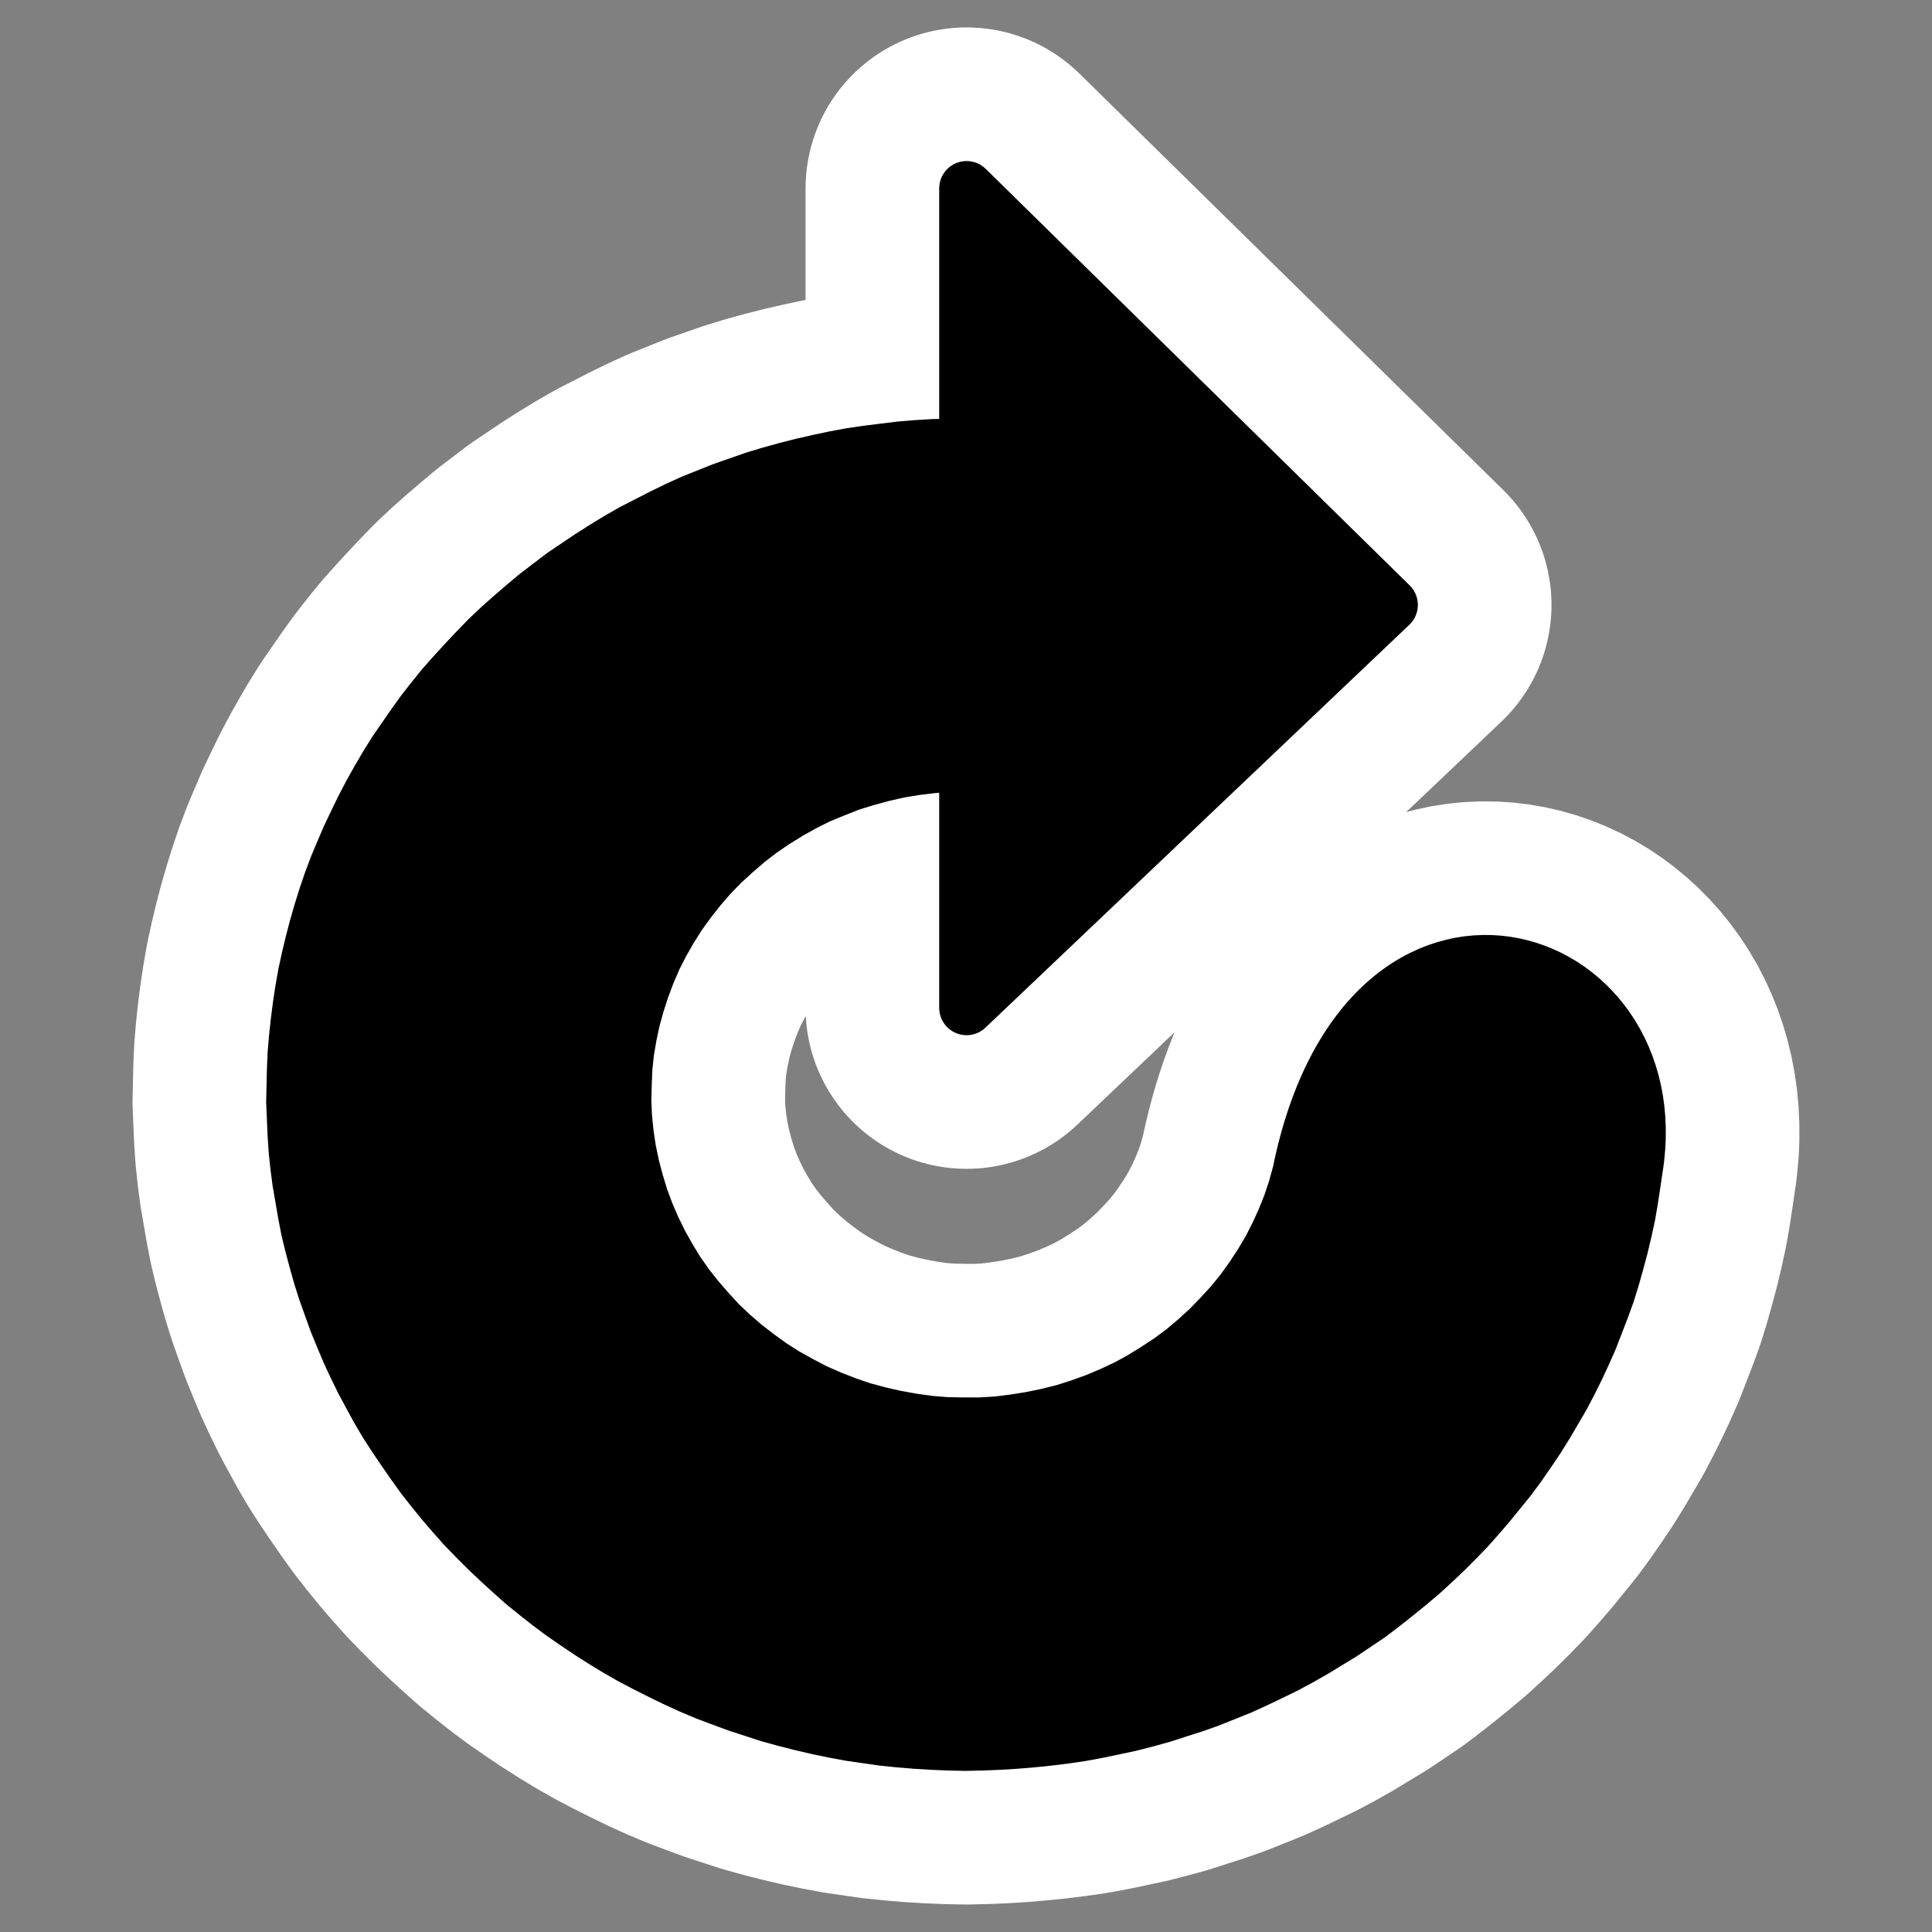 <?xml version="1.0" encoding="UTF-8" standalone="no"?>
<!-- Created with Inkscape (http://www.inkscape.org/) -->

<svg
   xmlns:dc="http://purl.org/dc/elements/1.1/"
   xmlns:cc="http://creativecommons.org/ns#"
   xmlns:rdf="http://www.w3.org/1999/02/22-rdf-syntax-ns#"
   xmlns:svg="http://www.w3.org/2000/svg"
   xmlns="http://www.w3.org/2000/svg"
   xmlns:xlink="http://www.w3.org/1999/xlink"
   xmlns:sodipodi="http://sodipodi.sourceforge.net/DTD/sodipodi-0.dtd"
   xmlns:inkscape="http://www.inkscape.org/namespaces/inkscape"
   width="48"
   height="48"
   id="svg3349"
   sodipodi:version="0.32"
   inkscape:version="0.91 r13725"
   version="1.0"
   sodipodi:docname="rotate.svg"
   inkscape:output_extension="org.inkscape.output.svg.inkscape">
  <rect width="100%" height="100%" fill="#808080" stroke="none"/>
  <defs
     id="defs3351">
    <linearGradient
       id="linearGradient3533">
      <stop
         id="stop3535"
         style="stop-color:#c1b0e6;stop-opacity:1;"
         offset="0" />
      <stop
         id="stop3545"
         style="stop-color:#9c83d5;stop-opacity:1;"
         offset="1" />
    </linearGradient>
    <linearGradient
       id="linearGradient3266">
      <stop
         style="stop-color:#7653c6;stop-opacity:1;"
         offset="0"
         id="stop3268" />
      <stop
         style="stop-color:#683fc5;stop-opacity:0;"
         offset="1"
         id="stop3270" />
    </linearGradient>
    <linearGradient
       id="linearGradient3276">
      <stop
         style="stop-color:#9c83d5;stop-opacity:1;"
         offset="0"
         id="stop3278" />
      <stop
         style="stop-color:#9c83d5;stop-opacity:0;"
         offset="1"
         id="stop3280" />
    </linearGradient>
    <linearGradient
       id="linearGradient4873"
       inkscape:collect="always">
      <stop
         id="stop4875"
         offset="0"
         style="stop-color:#ffffff;stop-opacity:1;" />
      <stop
         id="stop4877"
         offset="1"
         style="stop-color:#ffffff;stop-opacity:0;" />
    </linearGradient>
    <linearGradient
       id="linearGradient3319">
      <stop
         style="stop-color:#ffffff;stop-opacity:0;"
         offset="0"
         id="stop3321" />
      <stop
         id="stop3323"
         offset="0.631"
         style="stop-color:#ffffff;stop-opacity:0.275" />
      <stop
         style="stop-color:#ffffff;stop-opacity:0;"
         offset="1"
         id="stop3325" />
    </linearGradient>
    <linearGradient
       inkscape:collect="always"
       xlink:href="#linearGradient3533"
       id="linearGradient3402"
       gradientUnits="userSpaceOnUse"
       gradientTransform="matrix(0.345,-0.345,0.338,0.338,0.118,10.323)"
       x1="20.137"
       y1="4.476"
       x2="16.597"
       y2="17.943" />
    <linearGradient
       inkscape:collect="always"
       xlink:href="#linearGradient3276"
       id="linearGradient3404"
       gradientUnits="userSpaceOnUse"
       gradientTransform="matrix(0.51,3.0679686e-2,-3.0098127e-2,0.5,5.226,-3.493)"
       x1="31.226"
       y1="34.601"
       x2="34.966"
       y2="26.843" />
    <linearGradient
       inkscape:collect="always"
       xlink:href="#linearGradient3266"
       id="linearGradient3406"
       gradientUnits="userSpaceOnUse"
       gradientTransform="matrix(0.51,3.0679686e-2,-3.0098127e-2,0.5,5.226,-3.493)"
       x1="33.687"
       y1="35.774"
       x2="37.04"
       y2="29.857" />
    <linearGradient
       inkscape:collect="always"
       xlink:href="#linearGradient4873"
       id="linearGradient3408"
       gradientUnits="userSpaceOnUse"
       gradientTransform="matrix(0.345,-0.345,0.338,0.338,0.118,10.323)"
       x1="32.326"
       y1="5.02"
       x2="22.245"
       y2="43.366" />
    <linearGradient
       inkscape:collect="always"
       xlink:href="#linearGradient3319"
       id="linearGradient3410"
       gradientUnits="userSpaceOnUse"
       gradientTransform="matrix(0.487,2.9279582e-2,-2.8724737e-2,0.477,5.284,-2.036)"
       x1="28.117"
       y1="41.674"
       x2="39.686"
       y2="28.505" />
    <linearGradient
       inkscape:collect="always"
       xlink:href="#linearGradient4873"
       id="linearGradient2420"
       gradientUnits="userSpaceOnUse"
       gradientTransform="matrix(0.689,-0.689,0.676,0.676,-7.51,28.645)"
       x1="32.326"
       y1="5.02"
       x2="22.245"
       y2="43.366" />
    <linearGradient
       inkscape:collect="always"
       xlink:href="#linearGradient4873"
       id="linearGradient2433"
       gradientUnits="userSpaceOnUse"
       gradientTransform="matrix(0.689,-0.689,0.676,0.676,-7.51,28.645)"
       x1="32.326"
       y1="5.02"
       x2="22.245"
       y2="43.366" />
  </defs>
  <sodipodi:namedview
     id="base"
     pagecolor="#ffffff"
     bordercolor="#666666"
     borderopacity="1.0"
     inkscape:pageopacity="0.0"
     inkscape:pageshadow="2"
     inkscape:zoom="4.3015664"
     inkscape:cx="4.3056052"
     inkscape:cy="25.606308"
     inkscape:current-layer="layer1"
     showgrid="false"
     inkscape:grid-bbox="true"
     inkscape:document-units="px"
     inkscape:window-width="1920"
     inkscape:window-height="1029"
     inkscape:window-x="0"
     inkscape:window-y="0"
     inkscape:window-maximized="1">
    <inkscape:grid
       type="xygrid"
       id="grid3412"
       visible="true"
       enabled="true"
       empspacing="5"
       snapvisiblegridlinesonly="true" />
  </sodipodi:namedview>
  <g
     id="layer1"
     inkscape:label="Layer 1"
     inkscape:groupmode="layer">
    <path
       sodipodi:nodetypes="ccccccccccccccccccccccccccccccccccccccccccccccccccccccccccccccccccccccccccccccccccccccccccccccccccccccccccccccccccccccccccccccccccccccccccccccccccccccccccccccccccccccccccccccccccccccccccccccccccccccccccccccccccccccccccccccccccccccccccccccccccccccccccccccccccccccccccccccccccccccccccc"
       id="path4160"
       style="fill:#ffffff;fill-opacity:1;fill-rule:evenodd;stroke:#ffffff;stroke-width:8;stroke-linecap:round;stroke-linejoin:round;stroke-miterlimit:4;stroke-dasharray:none;stroke-opacity:1"
       d="m 24.015,18.984 -0.416,0.008 -0.424,0.034 -0.424,0.051 -0.416,0.068 -0.407,0.093 -0.407,0.11 -0.407,0.127 -0.39,0.153 -0.39,0.161 -0.373,0.187 -0.365,0.204 -0.357,0.221 -0.348,0.238 -0.331,0.255 -0.314,0.272 -0.306,0.28 -0.289,0.297 -0.272,0.314 -0.255,0.323 -0.246,0.34 -0.221,0.348 -0.204,0.357 -0.187,0.365 -0.161,0.373 -0.144,0.382 -0.127,0.39 -0.11,0.399 -0.085,0.399 -0.068,0.399 -0.042,0.407 -0.017,0.407 -0.009,0.407 0.017,0.407 0.042,0.407 0.059,0.399 0.085,0.407 0.102,0.39 0.119,0.39 0.144,0.39 0.161,0.373 0.178,0.365 0.204,0.365 0.212,0.348 0.238,0.34 0.255,0.323 0.272,0.314 0.28,0.306 0.306,0.289 0.314,0.272 0.331,0.255 0.34,0.246 0.348,0.221 0.365,0.204 0.373,0.195 0.39,0.17 0.39,0.153 0.399,0.136 0.407,0.11 0.407,0.093 0.424,0.076 0.416,0.059 0.416,0.034 0.424,0.009 0.424,0 0.424,-0.025 0.416,-0.051 0.424,-0.068 0.416,-0.085 0.407,-0.102 0.399,-0.127 0.399,-0.144 0.382,-0.161 0.382,-0.178 0.373,-0.204 0.357,-0.221 0.348,-0.229 0.331,-0.246 0.323,-0.272 0.306,-0.28 0.289,-0.297 0.28,-0.306 0.263,-0.323 0.238,-0.331 0.229,-0.348 0.212,-0.357 0.187,-0.365 0.17,-0.373 0.153,-0.382 0.127,-0.382 0.11,-0.399 c 1.653,-8.141 9.239,-5.68 8.344,-0.119 l -0.059,0.399 -0.059,0.39 -0.068,0.39 -0.085,0.39 -0.093,0.39 -0.102,0.382 -0.11,0.39 -0.119,0.382 -0.136,0.373 -0.144,0.373 -0.144,0.373 -0.161,0.365 -0.17,0.365 -0.178,0.357 -0.187,0.357 -0.204,0.348 -0.204,0.348 -0.212,0.34 -0.229,0.34 -0.229,0.331 -0.238,0.323 -0.255,0.314 -0.255,0.314 -0.263,0.306 -0.272,0.306 -0.28,0.289 -0.289,0.289 -0.297,0.28 -0.297,0.272 -0.314,0.263 -0.314,0.255 -0.323,0.255 -0.323,0.246 -0.34,0.229 -0.34,0.229 -0.348,0.212 -0.348,0.212 -0.357,0.204 -0.365,0.195 -0.365,0.178 -0.373,0.178 -0.373,0.17 -0.382,0.153 -0.382,0.153 -0.382,0.136 -0.399,0.127 -0.39,0.127 -0.399,0.11 -0.399,0.102 -0.399,0.085 -0.407,0.085 -0.407,0.076 -0.407,0.059 -0.407,0.051 -0.416,0.042 -0.407,0.034 -0.407,0.025 -0.416,0.017 -0.416,0.009 -0.416,-0.009 -0.407,-0.017 -0.416,-0.025 -0.407,-0.034 -0.416,-0.042 -0.407,-0.059 -0.407,-0.059 -0.407,-0.076 -0.407,-0.085 -0.399,-0.093 -0.399,-0.102 -0.399,-0.11 -0.39,-0.127 -0.39,-0.127 -0.39,-0.144 -0.382,-0.144 -0.382,-0.161 -0.373,-0.17 -0.365,-0.178 -0.373,-0.187 -0.357,-0.187 -0.357,-0.204 -0.348,-0.212 -0.348,-0.221 -0.34,-0.229 -0.331,-0.229 -0.331,-0.246 -0.323,-0.255 -0.314,-0.255 -0.306,-0.272 -0.297,-0.272 -0.297,-0.28 -0.289,-0.289 -0.28,-0.289 -0.272,-0.306 -0.263,-0.306 -0.255,-0.314 -0.246,-0.314 -0.238,-0.331 -0.229,-0.331 L 9.814,35.697 9.594,35.358 9.39,35.01 9.195,34.653 9.008,34.305 8.83,33.94 8.66,33.575 8.507,33.21 8.354,32.837 8.219,32.463 8.083,32.081 7.964,31.708 7.854,31.317 7.752,30.935 7.658,30.545 7.582,30.154 7.514,29.755 7.446,29.365 7.395,28.974 7.353,28.575 7.327,28.176 l -0.017,-0.399 -0.017,-0.399 0.009,-0.399 0.009,-0.399 0.017,-0.399 0.034,-0.399 0.042,-0.39 0.051,-0.399 0.059,-0.39 0.068,-0.39 0.085,-0.39 0.093,-0.39 0.102,-0.39 0.11,-0.382 0.119,-0.382 0.127,-0.373 0.144,-0.382 0.153,-0.365 0.161,-0.373 0.17,-0.357 0.178,-0.365 0.187,-0.357 0.195,-0.348 0.204,-0.348 0.212,-0.34 0.229,-0.331 0.229,-0.331 0.238,-0.331 0.246,-0.314 0.255,-0.314 0.272,-0.306 0.272,-0.297 0.28,-0.297 0.28,-0.289 0.297,-0.28 0.306,-0.272 0.306,-0.263 0.314,-0.263 0.323,-0.246 0.323,-0.246 0.34,-0.229 0.34,-0.229 0.348,-0.221 0.348,-0.212 0.357,-0.204 0.365,-0.187 0.365,-0.187 0.365,-0.178 0.373,-0.17 0.382,-0.153 0.382,-0.153 0.39,-0.136 0.39,-0.136 0.39,-0.119 0.399,-0.11 0.399,-0.102 0.407,-0.093 0.399,-0.085 0.407,-0.076 0.407,-0.059 0.407,-0.051 0.416,-0.051 0.407,-0.034 0.416,-0.025 0.416,-0.009 0.407,-0.009 0,-6.392 10.532,10.348 -10.532,10.01 0,-6.055 z"
       inkscape:connector-curvature="0" />
    <path
       inkscape:connector-curvature="0"
       d="m 24.015,18.984 -0.416,0.008 -0.424,0.034 -0.424,0.051 -0.416,0.068 -0.407,0.093 -0.407,0.11 -0.407,0.127 -0.39,0.153 -0.39,0.161 -0.373,0.187 -0.365,0.204 -0.357,0.221 -0.348,0.238 -0.331,0.255 -0.314,0.272 -0.306,0.28 -0.289,0.297 -0.272,0.314 -0.255,0.323 -0.246,0.34 -0.221,0.348 -0.204,0.357 -0.187,0.365 -0.161,0.373 -0.144,0.382 -0.127,0.39 -0.11,0.399 -0.085,0.399 -0.068,0.399 -0.042,0.407 -0.017,0.407 -0.009,0.407 0.017,0.407 0.042,0.407 0.059,0.399 0.085,0.407 0.102,0.39 0.119,0.39 0.144,0.39 0.161,0.373 0.178,0.365 0.204,0.365 0.212,0.348 0.238,0.34 0.255,0.323 0.272,0.314 0.28,0.306 0.306,0.289 0.314,0.272 0.331,0.255 0.34,0.246 0.348,0.221 0.365,0.204 0.373,0.195 0.39,0.17 0.39,0.153 0.399,0.136 0.407,0.11 0.407,0.093 0.424,0.076 0.416,0.059 0.416,0.034 0.424,0.009 0.424,0 0.424,-0.025 0.416,-0.051 0.424,-0.068 0.416,-0.085 0.407,-0.102 0.399,-0.127 0.399,-0.144 0.382,-0.161 0.382,-0.178 0.373,-0.204 0.357,-0.221 0.348,-0.229 0.331,-0.246 0.323,-0.272 0.306,-0.28 0.289,-0.297 0.28,-0.306 0.263,-0.323 0.238,-0.331 0.229,-0.348 0.212,-0.357 0.187,-0.365 0.17,-0.373 0.153,-0.382 0.127,-0.382 0.11,-0.399 c 1.653,-8.141 9.239,-5.68 8.344,-0.119 l -0.059,0.399 -0.059,0.39 -0.068,0.39 -0.085,0.39 -0.093,0.39 -0.102,0.382 -0.11,0.39 -0.119,0.382 -0.136,0.373 -0.144,0.373 -0.144,0.373 -0.161,0.365 -0.17,0.365 -0.178,0.357 -0.187,0.357 -0.204,0.348 -0.204,0.348 -0.212,0.34 -0.229,0.34 -0.229,0.331 -0.238,0.323 -0.255,0.314 -0.255,0.314 -0.263,0.306 -0.272,0.306 -0.28,0.289 -0.289,0.289 -0.297,0.28 -0.297,0.272 -0.314,0.263 -0.314,0.255 -0.323,0.255 -0.323,0.246 -0.34,0.229 -0.34,0.229 -0.348,0.212 -0.348,0.212 -0.357,0.204 -0.365,0.195 -0.365,0.178 -0.373,0.178 -0.373,0.17 -0.382,0.153 -0.382,0.153 -0.382,0.136 -0.399,0.127 -0.39,0.127 -0.399,0.11 -0.399,0.102 -0.399,0.085 -0.407,0.085 -0.407,0.076 -0.407,0.059 -0.407,0.051 -0.416,0.042 -0.407,0.034 -0.407,0.025 -0.416,0.017 -0.416,0.009 -0.416,-0.009 -0.407,-0.017 -0.416,-0.025 -0.407,-0.034 -0.416,-0.042 -0.407,-0.059 -0.407,-0.059 -0.407,-0.076 -0.407,-0.085 -0.399,-0.093 -0.399,-0.102 -0.399,-0.11 -0.39,-0.127 -0.39,-0.127 -0.39,-0.144 -0.382,-0.144 -0.382,-0.161 -0.373,-0.17 -0.365,-0.178 -0.373,-0.187 -0.357,-0.187 -0.357,-0.204 -0.348,-0.212 -0.348,-0.221 -0.34,-0.229 -0.331,-0.229 -0.331,-0.246 -0.323,-0.255 -0.314,-0.255 -0.306,-0.272 -0.297,-0.272 -0.297,-0.28 -0.289,-0.289 -0.28,-0.289 -0.272,-0.306 -0.263,-0.306 -0.255,-0.314 -0.246,-0.314 -0.238,-0.331 -0.229,-0.331 L 9.814,35.697 9.594,35.358 9.39,35.01 9.195,34.653 9.008,34.305 8.83,33.94 8.66,33.575 8.507,33.21 8.354,32.837 8.219,32.463 8.083,32.081 7.964,31.708 7.854,31.317 7.752,30.935 7.658,30.545 7.582,30.154 7.514,29.755 7.446,29.365 7.395,28.974 7.353,28.575 7.327,28.176 l -0.017,-0.399 -0.017,-0.399 0.009,-0.399 0.009,-0.399 0.017,-0.399 0.034,-0.399 0.042,-0.39 0.051,-0.399 0.059,-0.39 0.068,-0.39 0.085,-0.39 0.093,-0.39 0.102,-0.39 0.11,-0.382 0.119,-0.382 0.127,-0.373 0.144,-0.382 0.153,-0.365 0.161,-0.373 0.17,-0.357 0.178,-0.365 0.187,-0.357 0.195,-0.348 0.204,-0.348 0.212,-0.34 0.229,-0.331 0.229,-0.331 0.238,-0.331 0.246,-0.314 0.255,-0.314 0.272,-0.306 0.272,-0.297 0.28,-0.297 0.28,-0.289 0.297,-0.28 0.306,-0.272 0.306,-0.263 0.314,-0.263 0.323,-0.246 0.323,-0.246 0.34,-0.229 0.34,-0.229 0.348,-0.221 0.348,-0.212 0.357,-0.204 0.365,-0.187 0.365,-0.187 0.365,-0.178 0.373,-0.17 0.382,-0.153 0.382,-0.153 0.39,-0.136 0.39,-0.136 0.39,-0.119 0.399,-0.11 0.399,-0.102 0.407,-0.093 0.399,-0.085 0.407,-0.076 0.407,-0.059 0.407,-0.051 0.416,-0.051 0.407,-0.034 0.416,-0.025 0.416,-0.009 0.407,-0.009 0,-6.392 10.532,10.348 -10.532,10.01 0,-6.055 z"
       style="fill:#000000;fill-opacity:1;fill-rule:evenodd;stroke:#000000;stroke-width:1.36;stroke-linecap:round;stroke-linejoin:round;stroke-miterlimit:4;stroke-dasharray:none;stroke-opacity:1"
       id="path3850"
       sodipodi:nodetypes="ccccccccccccccccccccccccccccccccccccccccccccccccccccccccccccccccccccccccccccccccccccccccccccccccccccccccccccccccccccccccccccccccccccccccccccccccccccccccccccccccccccccccccccccccccccccccccccccccccccccccccccccccccccccccccccccccccccccccccccccccccccccccccccccccccccccccccccccccccccccccccc" />
  </g>
</svg>
